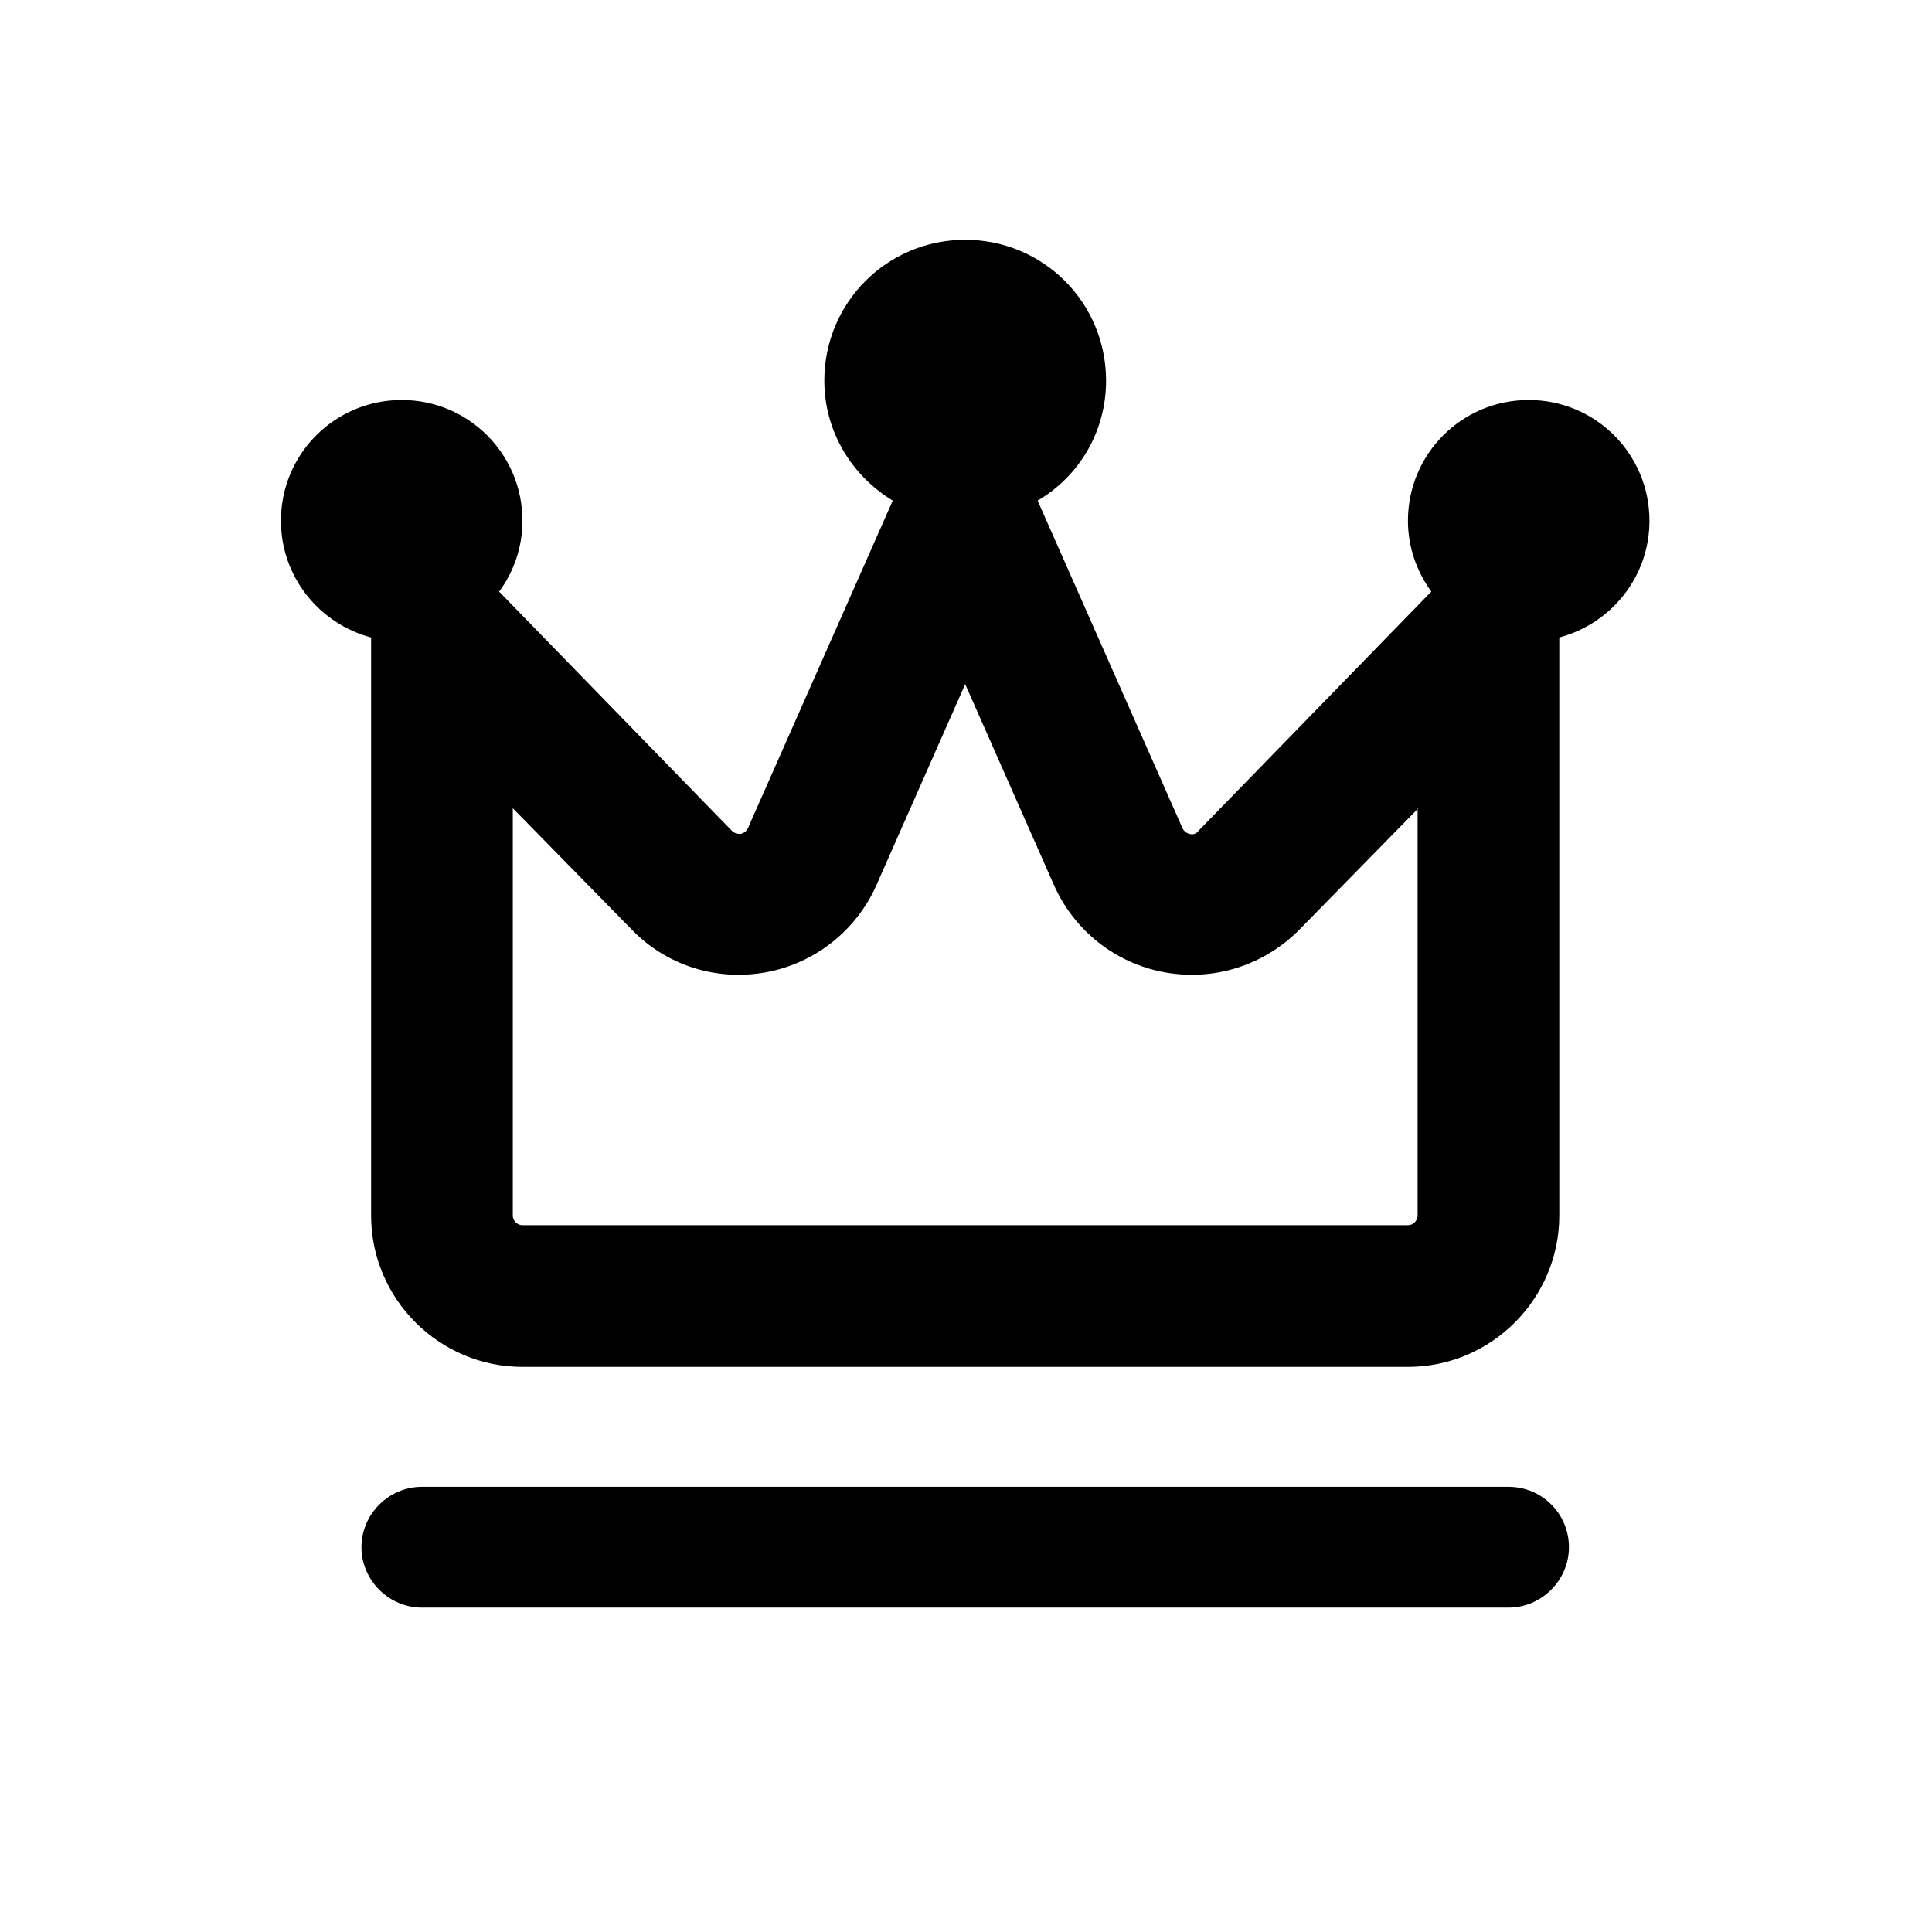 <svg width="24" height="24" viewBox="0 0 24 24" fill="none" xmlns="http://www.w3.org/2000/svg">
<path fill-rule="evenodd" clip-rule="evenodd" d="M19.49 19.22C19.49 19.63 19.15 19.97 18.74 19.97H5.24C4.83 19.97 4.49 19.63 4.49 19.22C4.49 18.809 4.83 18.47 5.24 18.47H18.74C19.16 18.47 19.49 18.809 19.49 19.22ZM20.49 6.469C20.49 7.169 20.01 7.749 19.37 7.919V15.1C19.37 16.13 18.53 16.98 17.49 16.98H6.49C5.46 16.98 4.61 16.14 4.61 15.1V7.919C3.97 7.749 3.49 7.169 3.49 6.469C3.49 5.639 4.16 4.969 4.99 4.969C5.82 4.969 6.49 5.639 6.49 6.469C6.49 6.799 6.38 7.109 6.2 7.349L9.09 10.319C9.12 10.35 9.16 10.36 9.2 10.36C9.24 10.35 9.27 10.329 9.29 10.29L11.09 6.219C10.58 5.909 10.24 5.359 10.24 4.729C10.24 3.759 11.02 2.979 11.99 2.979C12.96 2.979 13.74 3.759 13.74 4.729C13.74 5.369 13.4 5.919 12.89 6.219L14.69 10.29C14.71 10.329 14.74 10.35 14.78 10.36C14.82 10.37 14.86 10.36 14.89 10.319L17.78 7.349C17.6 7.099 17.49 6.799 17.49 6.469C17.49 5.639 18.16 4.969 18.99 4.969C19.82 4.969 20.49 5.639 20.49 6.469ZM17.62 10.04L16.15 11.54C15.71 11.989 15.09 12.19 14.47 12.079C13.86 11.97 13.34 11.559 13.09 10.989L11.99 8.499L10.89 10.989C10.64 11.559 10.12 11.97 9.51 12.079C8.89 12.19 8.27 11.989 7.84 11.54L6.37 10.04V15.1C6.37 15.169 6.43 15.22 6.49 15.22H17.49C17.56 15.22 17.61 15.159 17.61 15.1V10.04H17.62Z" fill="black"/>
</svg>
